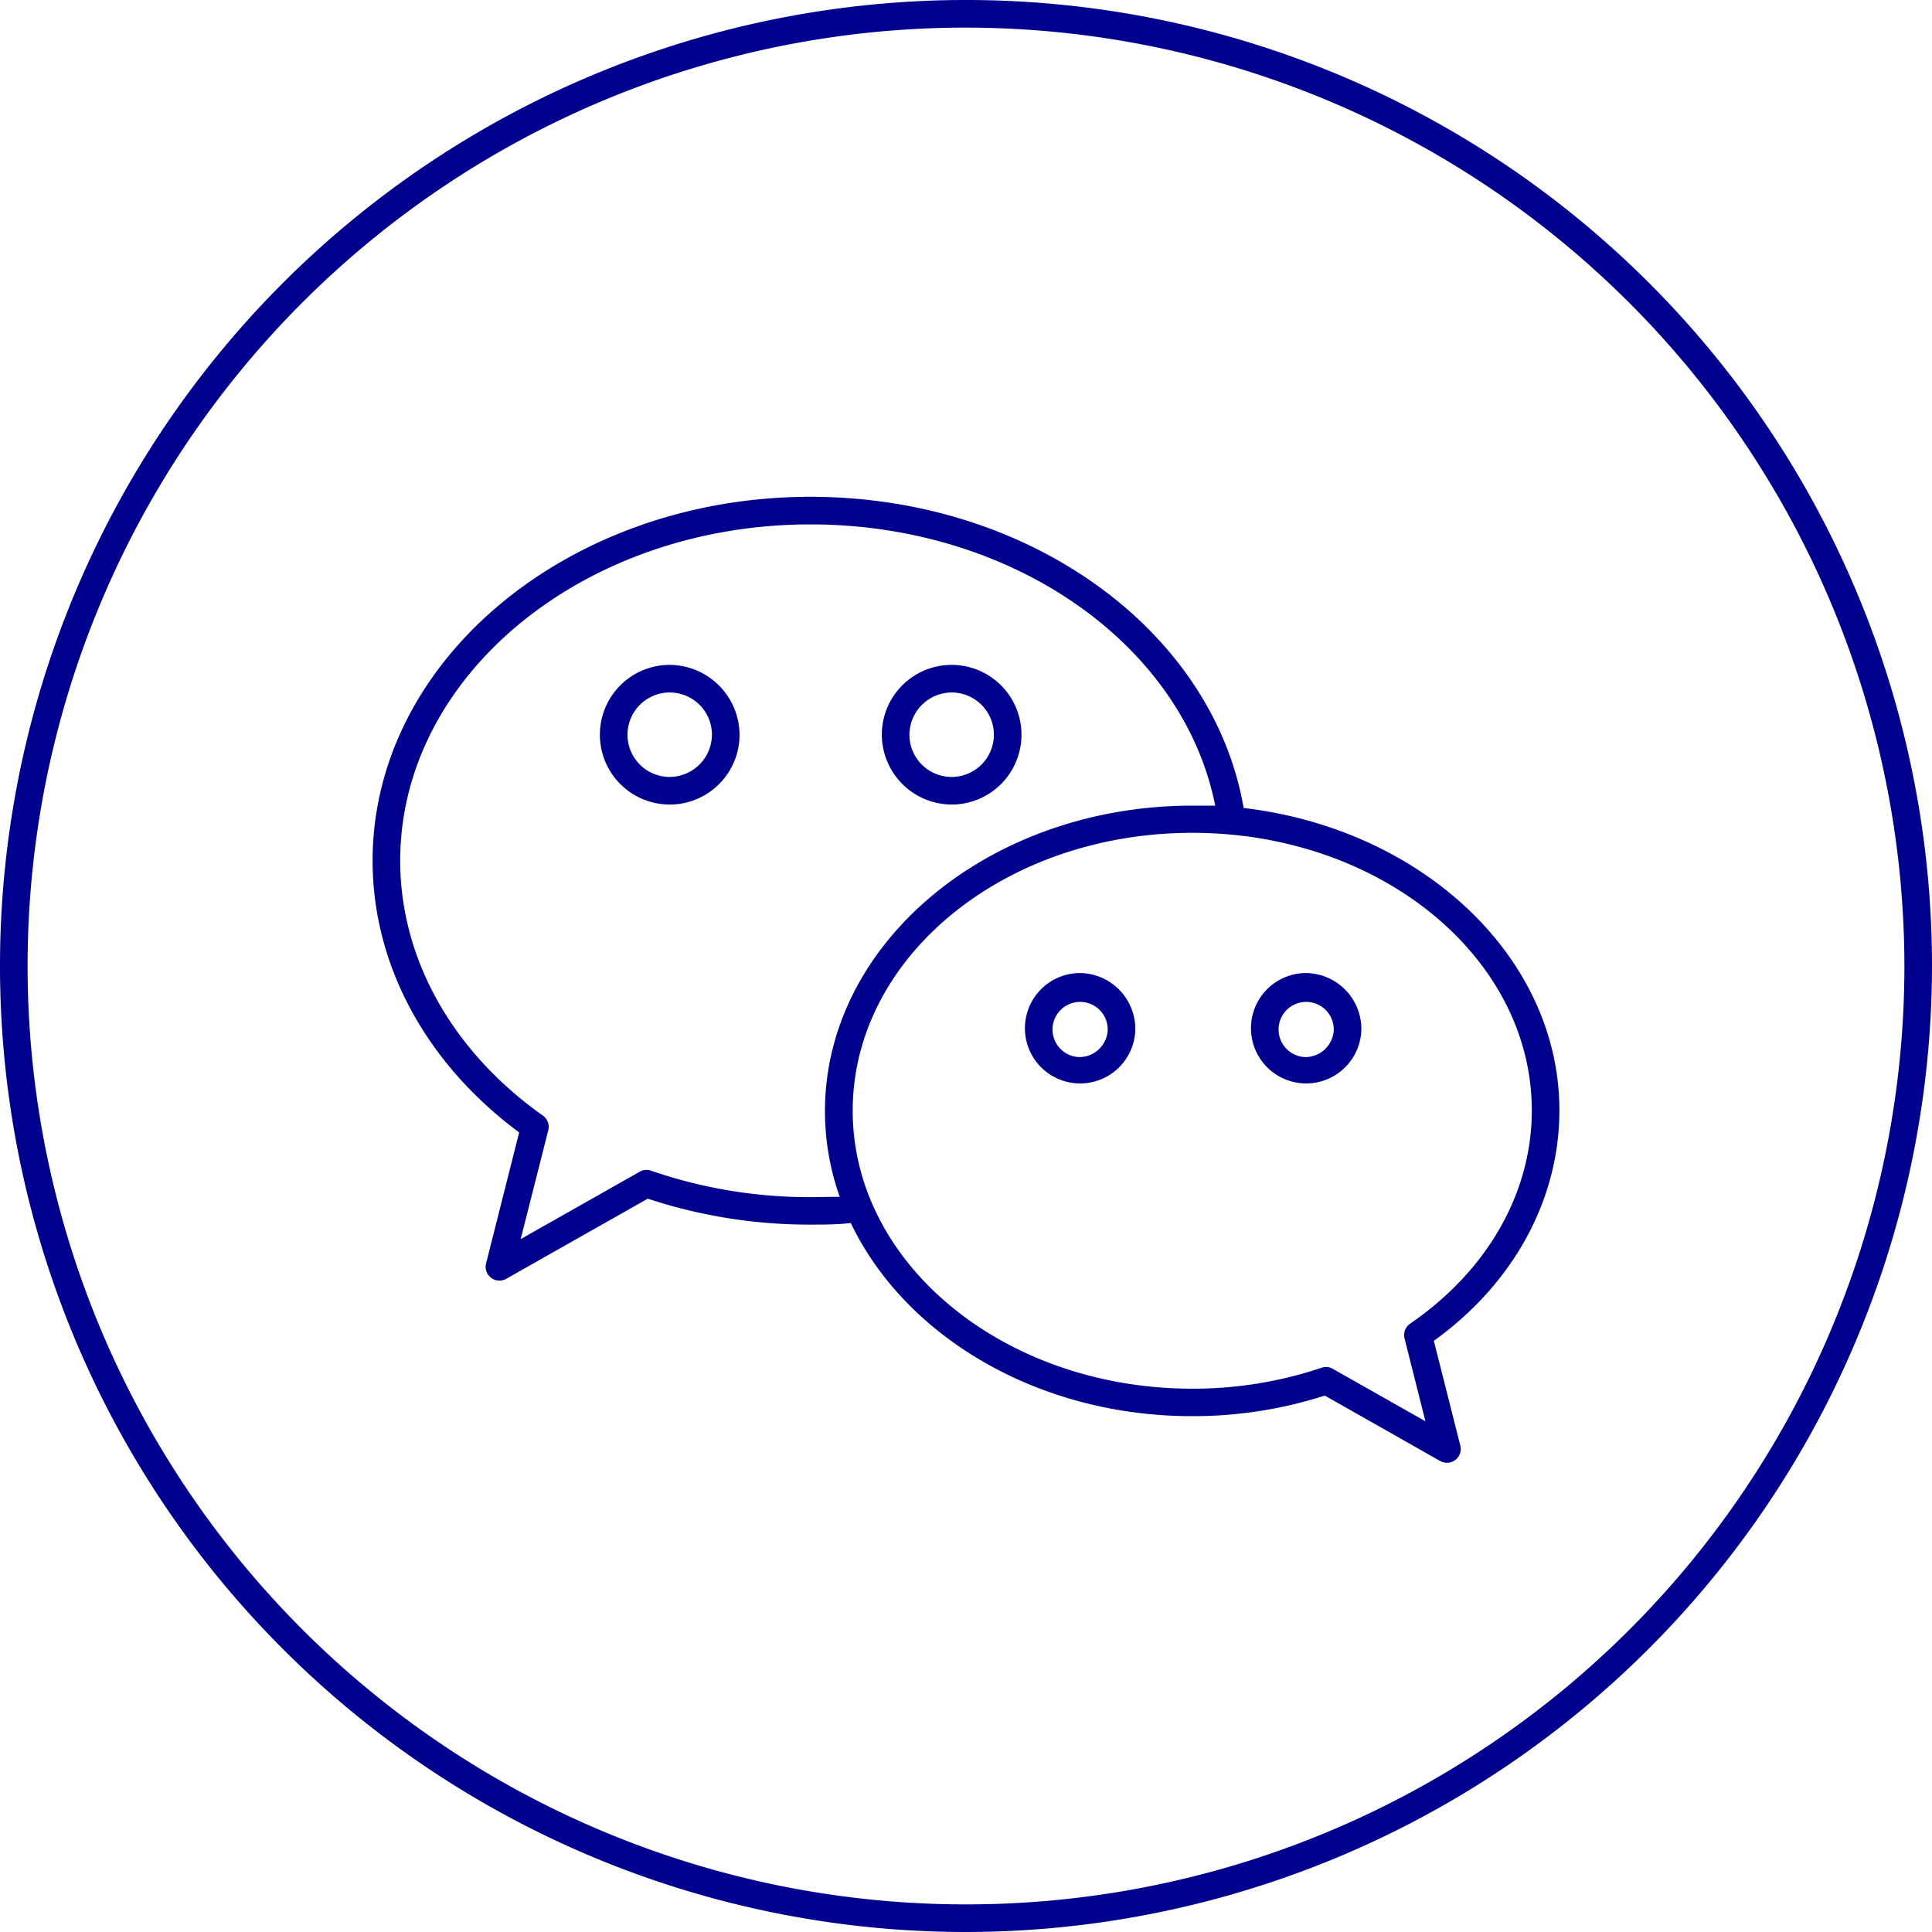 <svg id="svg_2px" data-name="svg 2px" xmlns="http://www.w3.org/2000/svg" viewBox="0 0 140 140"><defs><style>.cls-1{fill:#00008f;}</style></defs><title>wechat</title><path class="cls-1" d="M113,80.47c0-11.16-10-20.41-22.88-21.92C87.88,45.64,74.55,36,58.73,36,41.23,36,27,47.83,27,62.37c0,7.54,3.86,14.68,10.62,19.69l-2.4,9.5a1,1,0,0,0,1.46,1.11l10.26-5.81a37.25,37.25,0,0,0,11.78,1.88c1,0,2,0,2.93-.12,3.91,8.19,13.52,14,24.73,14A31.25,31.25,0,0,0,96,101.13l8.36,4.74a1,1,0,0,0,1.46-1.12l-1.92-7.59C109.69,93,113,86.9,113,80.47ZM58.73,86.75a35.2,35.2,0,0,1-11.56-1.92,1,1,0,0,0-.82.08l-8.62,4.88,2-7.89a1,1,0,0,0-.39-1.06C32.77,76.19,29,69.46,29,62.37,29,48.93,42.34,38,58.73,38c14.63,0,27,8.68,29.33,20.38-.55,0-1.11,0-1.67,0-14.67,0-26.61,9.93-26.61,22.14a18.65,18.65,0,0,0,1.07,6.21C60.15,86.72,59.44,86.75,58.73,86.75Zm43.45,9.17a1,1,0,0,0-.4,1.07l1.51,6-6.71-3.8a1,1,0,0,0-.81-.08,29.21,29.21,0,0,1-9.37,1.52c-13.57,0-24.61-9-24.61-20.14s11-20.14,24.61-20.14S111,69.37,111,80.47C111,86.44,107.79,92.07,102.18,95.92Z"/><path class="cls-1" d="M48.49,48.18a5.06,5.06,0,1,0,5.1,5.06A5.09,5.09,0,0,0,48.49,48.18Zm0,8.12a3.06,3.06,0,1,1,3.1-3.06A3.08,3.08,0,0,1,48.49,56.3Z"/><path class="cls-1" d="M69,58.3a5.06,5.06,0,1,0-5.1-5.06A5.08,5.08,0,0,0,69,58.3Zm0-8.12a3.06,3.06,0,1,1-3.1,3.06A3.08,3.08,0,0,1,69,50.18Z"/><path class="cls-1" d="M78.2,70.51a4,4,0,1,0,4.07,4A4.06,4.06,0,0,0,78.2,70.51Zm0,6.09a2,2,0,1,1,2.07-2A2.06,2.06,0,0,1,78.2,76.6Z"/><path class="cls-1" d="M94.58,70.51a4,4,0,1,0,4.07,4A4.06,4.06,0,0,0,94.58,70.51Zm0,6.09a2,2,0,1,1,2.07-2A2.06,2.06,0,0,1,94.58,76.6Z"/><path class="cls-1" d="M70,140a70,70,0,1,1,70-70A70.08,70.08,0,0,1,70,140ZM70,2a68,68,0,1,0,68,68A68.08,68.08,0,0,0,70,2Z"/></svg>